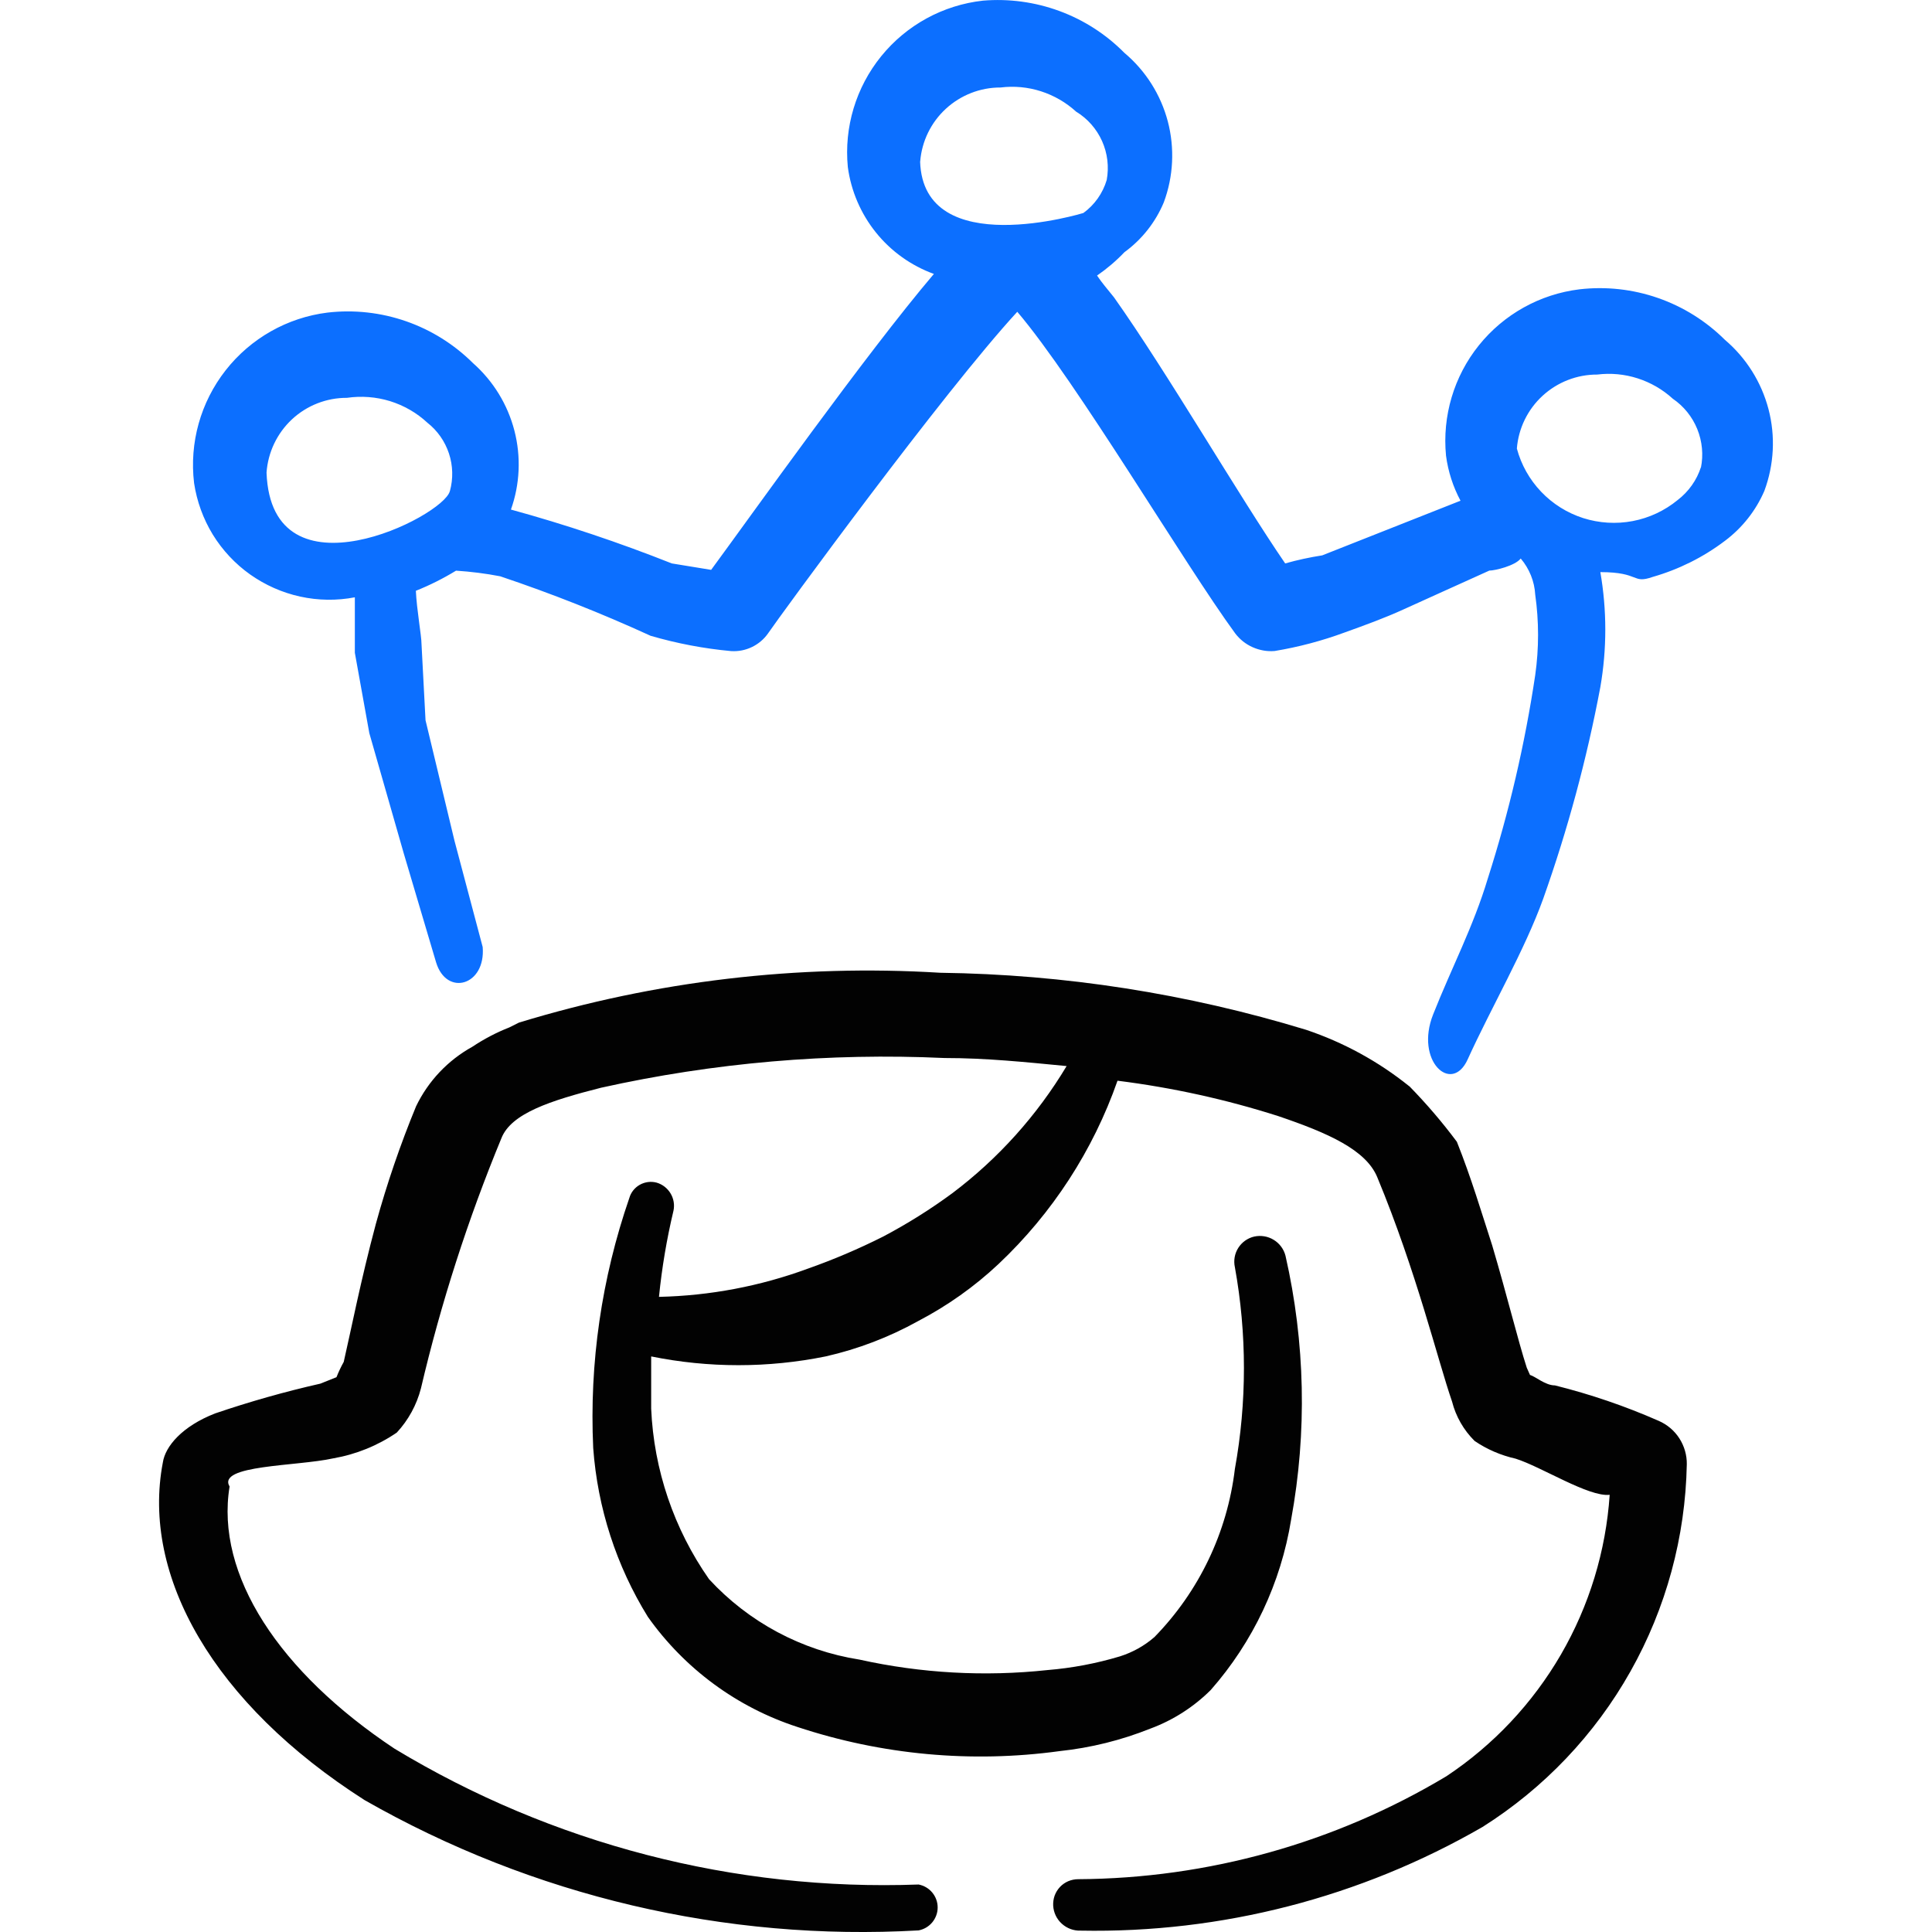 <svg xmlns="http://www.w3.org/2000/svg" fill="none" viewBox="0 0 24 24" id="Human-Resources-Employee-Crown-Woman--Streamline-Freehand" height="24" width="24"><desc>Human Resources Employee Crown Woman Streamline Icon: https://streamlinehq.com</desc><path fill="#0c6fff" fill-rule="evenodd" d="M21.429 4.223c-0.235 -0.234 -0.519 -0.412 -0.832 -0.521 -0.313 -0.109 -0.646 -0.146 -0.976 -0.108 -0.491 0.06 -0.94 0.31 -1.25 0.696 -0.31 0.386 -0.456 0.878 -0.408 1.371 0.026 0.196 0.087 0.385 0.18 0.559l-1.718 0.679c-0.155 0.024 -0.308 0.057 -0.46 0.1 -0.569 -0.829 -1.468 -2.377 -2.127 -3.306 -0.08 -0.1 -0.15 -0.18 -0.21 -0.27 0.123 -0.085 0.237 -0.182 0.34 -0.29 0.217 -0.158 0.386 -0.372 0.489 -0.619 0.12 -0.322 0.137 -0.674 0.05 -1.006 -0.088 -0.333 -0.276 -0.63 -0.539 -0.851 -0.228 -0.231 -0.503 -0.408 -0.807 -0.52 -0.304 -0.112 -0.629 -0.156 -0.951 -0.129C11.715 0.063 11.261 0.311 10.947 0.698c-0.314 0.387 -0.463 0.882 -0.415 1.377 0.04 0.298 0.161 0.579 0.349 0.813 0.188 0.234 0.437 0.412 0.72 0.515 -0.849 0.999 -2.267 2.997 -2.767 3.676l-0.489 -0.08c-0.653 -0.259 -1.32 -0.483 -1.998 -0.669 0.112 -0.315 0.127 -0.657 0.043 -0.981 -0.084 -0.324 -0.262 -0.615 -0.513 -0.837 -0.235 -0.234 -0.519 -0.412 -0.832 -0.521 -0.313 -0.109 -0.646 -0.146 -0.976 -0.108 -0.5 0.062 -0.955 0.32 -1.266 0.717 -0.311 0.397 -0.452 0.9 -0.392 1.401 0.034 0.226 0.113 0.444 0.232 0.639 0.12 0.195 0.278 0.364 0.464 0.496 0.187 0.132 0.398 0.226 0.622 0.275 0.224 0.049 0.455 0.052 0.679 0.009v0.689l0.18 0.999 0.429 1.498 0.4 1.348c0.13 0.429 0.619 0.29 0.579 -0.19l-0.35 -1.319 -0.36 -1.498 -0.05 -0.949c0 -0.1 -0.06 -0.429 -0.07 -0.659 0.173 -0.069 0.34 -0.153 0.499 -0.25 0.184 0.012 0.368 0.035 0.549 0.07 0.635 0.213 1.259 0.46 1.868 0.739 0.326 0.095 0.661 0.159 0.999 0.19 0.089 0.006 0.178 -0.011 0.259 -0.05 0.08 -0.038 0.15 -0.097 0.201 -0.17 0.15 -0.22 2.177 -2.997 3.096 -3.995 0.739 0.869 2.078 3.136 2.707 3.995 0.057 0.075 0.131 0.134 0.217 0.172 0.086 0.038 0.179 0.055 0.273 0.047 0.296 -0.049 0.587 -0.126 0.869 -0.23 0.25 -0.09 0.499 -0.18 0.739 -0.29 0.24 -0.11 0.709 -0.32 1.059 -0.479 0.07 0 0.32 -0.06 0.39 -0.15 0.107 0.126 0.171 0.284 0.18 0.449 0.047 0.331 0.047 0.668 0 0.999 -0.128 0.857 -0.325 1.702 -0.589 2.527 -0.18 0.599 -0.45 1.109 -0.679 1.688 -0.23 0.579 0.23 0.999 0.429 0.559 0.29 -0.639 0.709 -1.358 0.939 -1.998 0.304 -0.856 0.541 -1.734 0.709 -2.627 0.082 -0.473 0.082 -0.956 0 -1.428 0.499 0 0.39 0.15 0.649 0.06 0.325 -0.093 0.63 -0.245 0.899 -0.449 0.214 -0.16 0.383 -0.374 0.489 -0.619 0.121 -0.325 0.14 -0.68 0.052 -1.016 -0.088 -0.336 -0.277 -0.637 -0.542 -0.862ZM5.588 6.101c-0.08 0.32 -2.217 1.388 -2.277 -0.23 0.018 -0.253 0.131 -0.489 0.316 -0.662 0.185 -0.172 0.429 -0.268 0.683 -0.267 0.179 -0.026 0.362 -0.012 0.535 0.041 0.173 0.054 0.332 0.145 0.464 0.268 0.125 0.098 0.218 0.231 0.268 0.382 0.05 0.151 0.054 0.313 0.012 0.467Zm5.843 -4.095c0.02 -0.251 0.134 -0.485 0.319 -0.655 0.185 -0.17 0.428 -0.265 0.679 -0.264 0.169 -0.021 0.34 -0.005 0.502 0.047 0.162 0.052 0.311 0.138 0.437 0.253 0.142 0.086 0.254 0.214 0.322 0.365 0.068 0.152 0.088 0.32 0.058 0.484 -0.049 0.165 -0.151 0.309 -0.29 0.41 0 0 -1.988 0.609 -2.028 -0.639Zm9.699 3.796c-0.052 0.163 -0.154 0.306 -0.29 0.41 -0.161 0.132 -0.353 0.222 -0.558 0.261 -0.205 0.039 -0.416 0.026 -0.615 -0.037 -0.199 -0.064 -0.378 -0.176 -0.522 -0.327 -0.144 -0.151 -0.248 -0.335 -0.302 -0.537 0.02 -0.251 0.134 -0.485 0.319 -0.655 0.185 -0.17 0.428 -0.265 0.679 -0.264 0.169 -0.021 0.34 -0.005 0.502 0.047 0.162 0.052 0.311 0.138 0.437 0.253 0.136 0.093 0.242 0.224 0.304 0.377 0.062 0.153 0.078 0.321 0.045 0.482v-0.01Z" clip-rule="evenodd" stroke-width="1"></path><path fill="#020202" fill-rule="evenodd" d="M17.504 13.492c-0.382 -0.307 -0.814 -0.543 -1.278 -0.699 -1.474 -0.45 -3.004 -0.689 -4.545 -0.709 -1.768 -0.108 -3.54 0.101 -5.234 0.619l-0.12 0.06c-0.161 0.063 -0.315 0.144 -0.459 0.24 -0.304 0.168 -0.548 0.426 -0.699 0.739 -0.196 0.475 -0.363 0.963 -0.499 1.458 -0.19 0.709 -0.31 1.328 -0.4 1.718 -0.034 0.061 -0.064 0.124 -0.09 0.19l-0.2 0.08c-0.442 0.1 -0.879 0.224 -1.308 0.37 -0.41 0.16 -0.619 0.409 -0.649 0.609 -0.27 1.408 0.629 2.997 2.507 4.195 2.09 1.193 4.48 1.755 6.882 1.618 0.066 -0.013 0.126 -0.048 0.169 -0.1 0.043 -0.052 0.067 -0.117 0.067 -0.185 0 -0.068 -0.024 -0.133 -0.067 -0.185 -0.043 -0.052 -0.103 -0.087 -0.169 -0.1 -2.289 0.084 -4.552 -0.503 -6.512 -1.688 -1.428 -0.949 -2.227 -2.157 -2.048 -3.256 -0.16 -0.27 0.839 -0.25 1.288 -0.35 0.283 -0.049 0.552 -0.158 0.789 -0.32 0.144 -0.155 0.247 -0.344 0.3 -0.549 0.249 -1.061 0.583 -2.099 0.999 -3.106 0.12 -0.31 0.609 -0.469 1.239 -0.629 1.399 -0.311 2.833 -0.435 4.265 -0.369 0.519 0 0.999 0.05 1.518 0.1 -0.367 0.612 -0.848 1.148 -1.418 1.578 -0.273 0.201 -0.56 0.381 -0.859 0.539 -0.304 0.153 -0.618 0.287 -0.939 0.4 -0.592 0.218 -1.217 0.336 -1.848 0.35 0.036 -0.36 0.096 -0.717 0.18 -1.069 0.016 -0.074 0.003 -0.151 -0.036 -0.216 -0.039 -0.065 -0.101 -0.113 -0.173 -0.134 -0.07 -0.019 -0.145 -0.009 -0.208 0.026 -0.063 0.035 -0.111 0.094 -0.131 0.164 -0.345 0.998 -0.498 2.052 -0.449 3.106 0.054 0.744 0.287 1.464 0.679 2.098 0.456 0.644 1.107 1.124 1.858 1.368 1.048 0.347 2.162 0.45 3.256 0.3 0.387 -0.041 0.767 -0.135 1.129 -0.28 0.281 -0.104 0.537 -0.268 0.749 -0.479 0.526 -0.598 0.872 -1.332 0.999 -2.118 0.199 -1.085 0.175 -2.2 -0.07 -3.276 -0.021 -0.083 -0.074 -0.154 -0.146 -0.198 -0.073 -0.045 -0.16 -0.059 -0.243 -0.041 -0.082 0.019 -0.153 0.07 -0.198 0.141 -0.045 0.071 -0.06 0.157 -0.042 0.239 0.15 0.829 0.15 1.678 0 2.507 -0.094 0.787 -0.445 1.521 -0.999 2.088 -0.125 0.109 -0.271 0.19 -0.429 0.24 -0.293 0.088 -0.594 0.145 -0.899 0.17 -0.781 0.084 -1.57 0.04 -2.337 -0.13 -0.718 -0.113 -1.376 -0.465 -1.868 -0.999 -0.436 -0.623 -0.686 -1.358 -0.719 -2.118v-0.649c0.715 0.145 1.452 0.145 2.167 0 0.402 -0.091 0.789 -0.239 1.149 -0.439 0.364 -0.19 0.7 -0.428 0.999 -0.709 0.668 -0.63 1.175 -1.411 1.478 -2.277 0.678 0.085 1.347 0.232 1.998 0.44 0.619 0.21 1.089 0.419 1.229 0.759 0.489 1.179 0.749 2.267 0.929 2.787 0.047 0.185 0.144 0.354 0.28 0.489 0.154 0.105 0.327 0.179 0.509 0.22 0.32 0.1 0.909 0.479 1.169 0.449 -0.047 0.699 -0.254 1.378 -0.606 1.985 -0.352 0.606 -0.838 1.123 -1.422 1.511 -1.383 0.829 -2.963 1.27 -4.575 1.279 -0.042 -0 -0.084 0.009 -0.123 0.025 -0.039 0.017 -0.074 0.041 -0.103 0.072 -0.029 0.031 -0.051 0.067 -0.066 0.107 -0.014 0.04 -0.02 0.082 -0.018 0.125 0.005 0.086 0.043 0.166 0.107 0.224 0.064 0.058 0.147 0.089 0.233 0.086 1.751 0.033 3.478 -0.413 4.994 -1.288 0.763 -0.482 1.395 -1.146 1.837 -1.932 0.443 -0.786 0.683 -1.671 0.7 -2.573 0.002 -0.114 -0.031 -0.227 -0.093 -0.323 -0.062 -0.096 -0.151 -0.171 -0.257 -0.217 -0.416 -0.183 -0.847 -0.33 -1.288 -0.44 -0.12 0 -0.24 -0.11 -0.31 -0.13l-0.04 -0.09c-0.11 -0.34 -0.24 -0.879 -0.429 -1.518 -0.13 -0.4 -0.26 -0.839 -0.439 -1.288 -0.181 -0.243 -0.378 -0.473 -0.589 -0.689Z" clip-rule="evenodd" stroke-width="1"></path></svg>